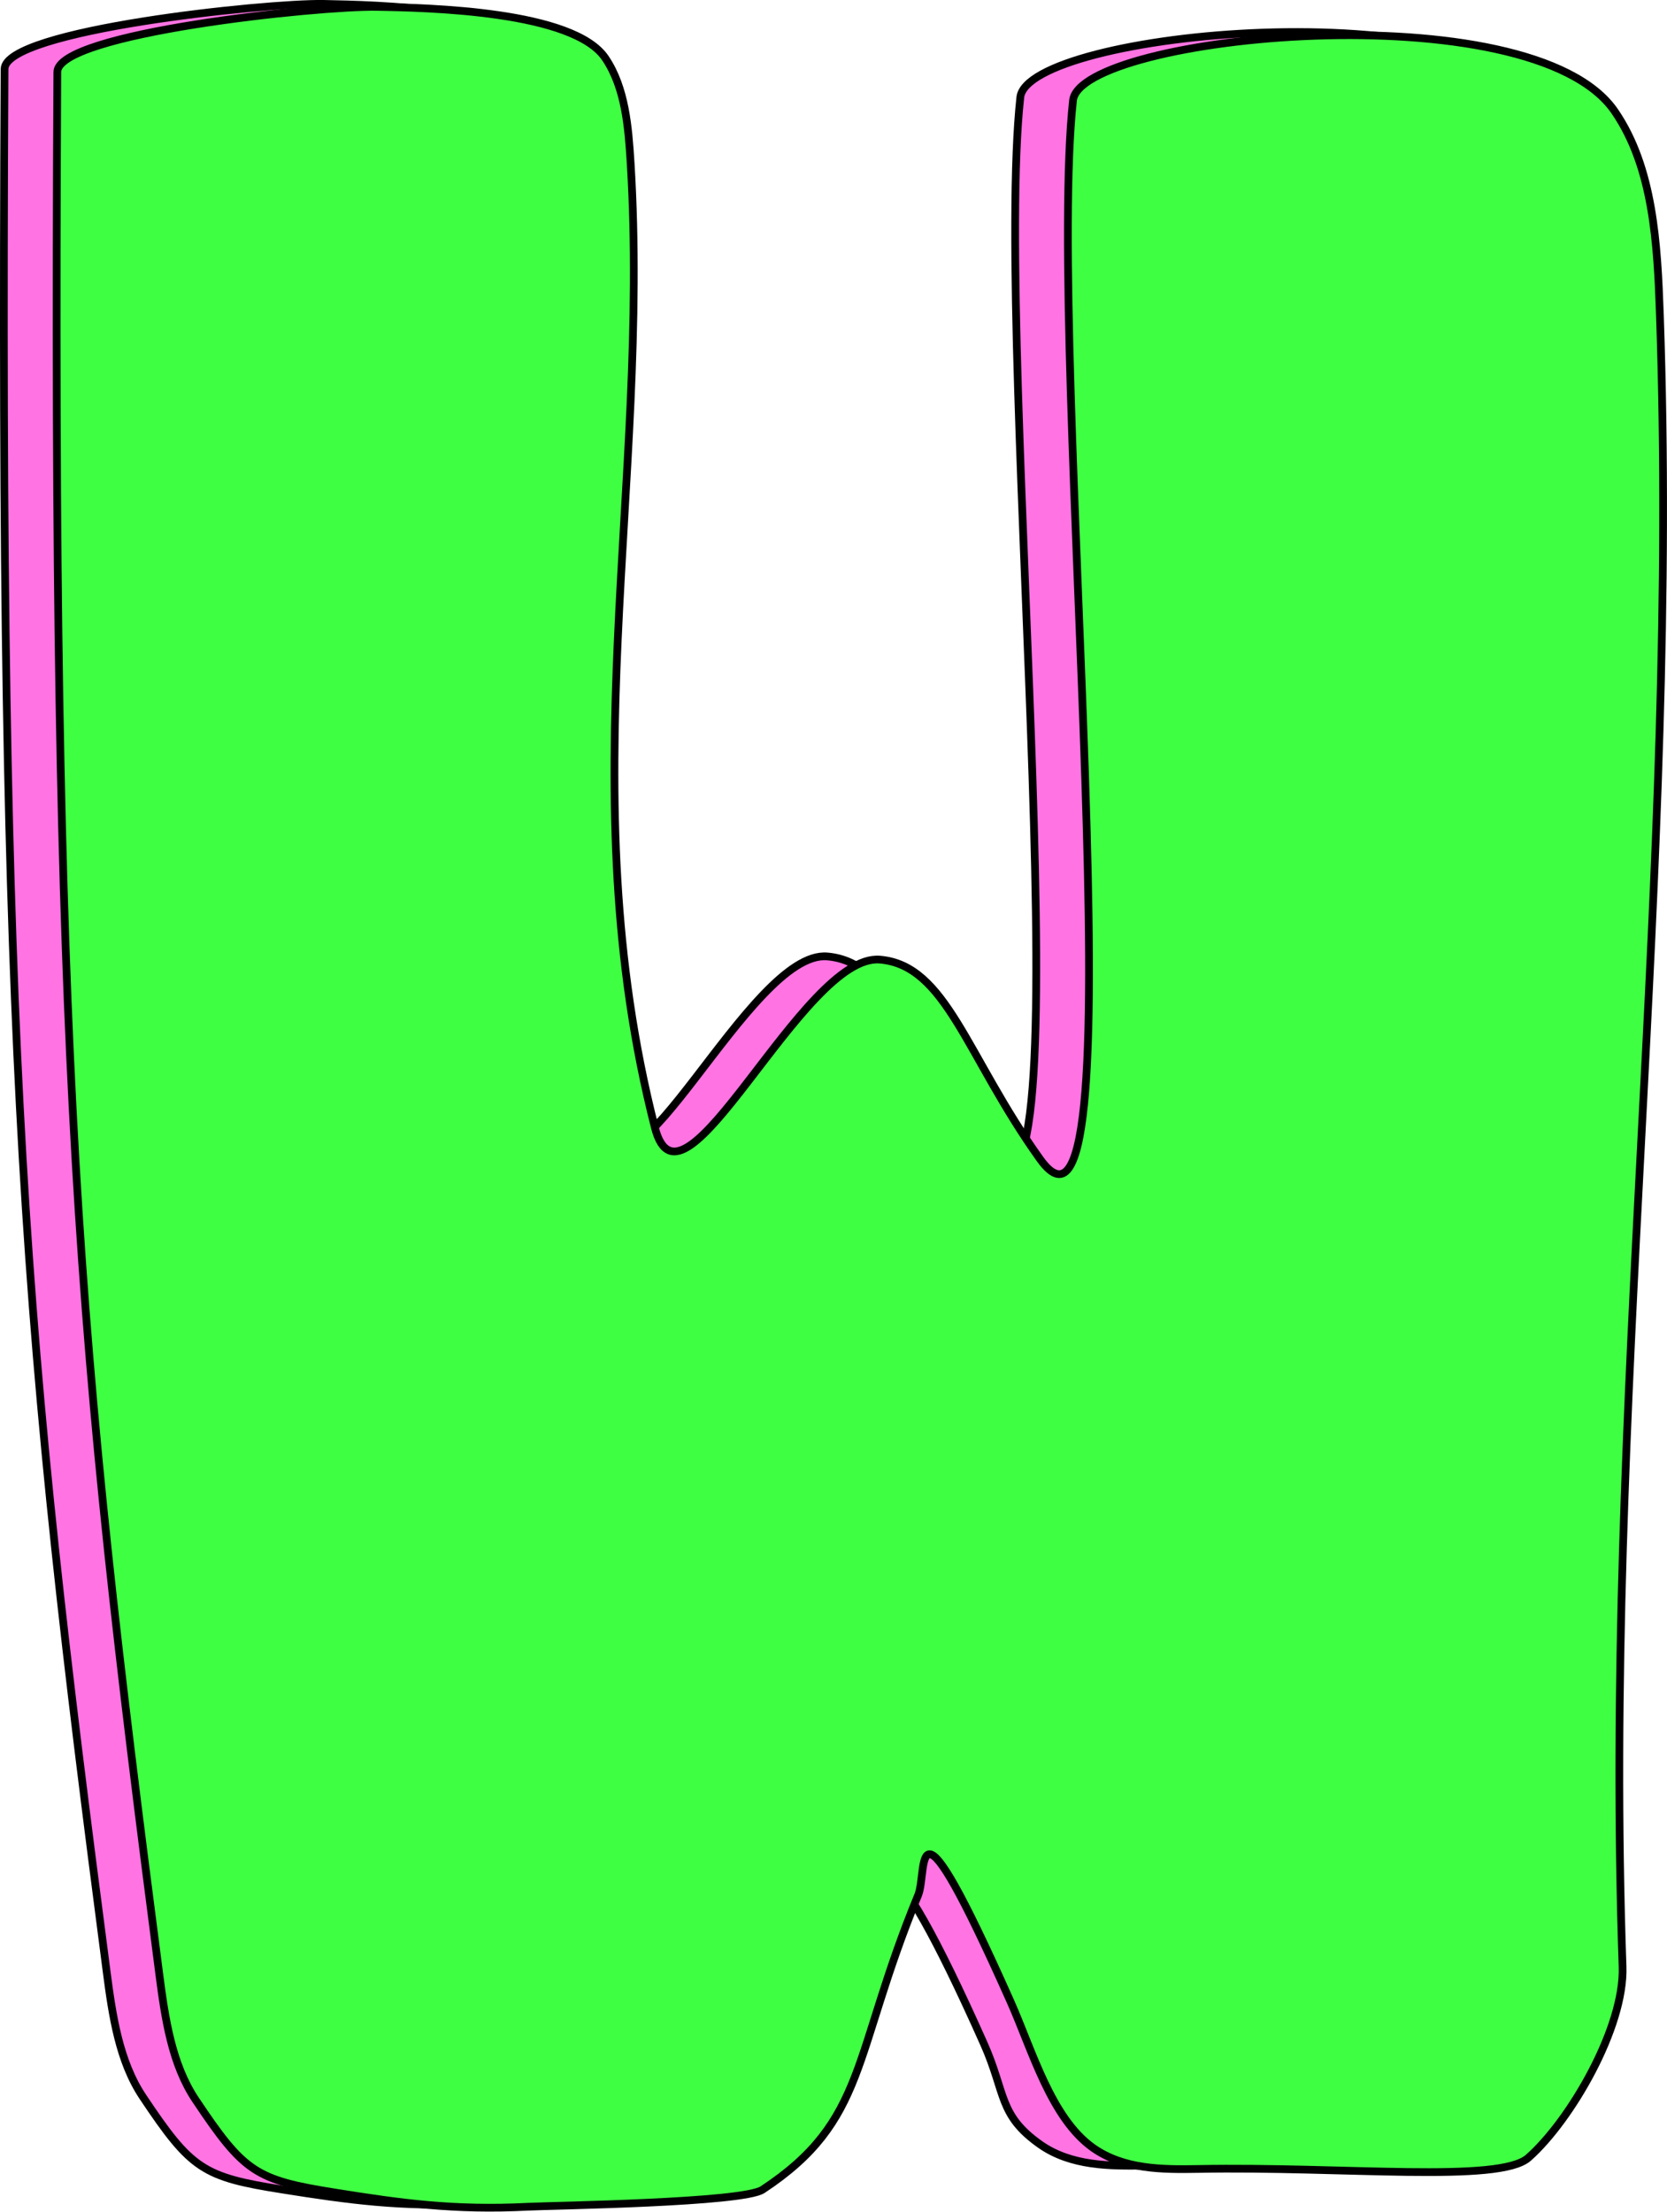 <svg xmlns="http://www.w3.org/2000/svg" viewBox="0 0 215.76 286.23"><defs><style>.cls-1{fill:#ff73e3;}.cls-1,.cls-2{stroke:#000;stroke-miterlimit:10;}.cls-2{fill:#3fff43;}</style></defs><g id="Layer_2" data-name="Layer 2"><g id="Layer_1-2" data-name="Layer 1"><path class="cls-1" d="M.59,8.94C-.11,137.81,3.12,173.61,13.8,255.15c.74,5.67,1.61,11.61,4.69,16.22,6.28,9.4,7.78,10.37,18.1,12,8.49,1.35,15.31,2.3,24.94,1.83,3.33-.17,27.75-.51,30.35-2.22,13.58-8.95,11.55-17.27,20.14-38.12,1.28-3.11,2.28-9.64,15.32,19.62,2.87,6.44,1.87,9.23,7.3,13.06,4,2.8,9,2.8,13.63,2.72l44.71-.83c4.84-.08,1.48-1.46,5.26-4.8,5.46-4.82,5.65-13.89,5.38-21.73-2.53-73.22,6.93-139.4,4.4-212.62-.32-9.15-.84-19-5.84-26.29-10.74-15.74-69.2-9.84-70.12-1.4-3.61,33.11,9.23,155.85-4.28,137-9.55-13.33-12.1-25.08-20.71-25.81-10.06-.85-25.64,35.45-29.14,21.74-11.14-43.63-.6-83.19-3.12-124.71-.29-4.77-.7-9.83-3.27-13.67C67.44,1,48.67.63,41.88.5,34.4.37.62,3.89.59,8.94Z"/><path class="cls-2" d="M7.42,9.32C6.72,138.2,10,174,20.62,255.53c.74,5.68,1.61,11.62,4.7,16.23,6.28,9.39,7.77,10.37,18.09,12,8.5,1.36,15.31,2.31,24.94,1.83,3.34-.16,27.76-.5,30.35-2.21,13.58-8.95,11.56-17.27,20.14-38.13,1.28-3.11-1.12-15.54,11.92,13.72,2.87,6.44,5.27,15.13,10.71,19,4,2.81,8.95,2.81,13.62,2.73,18.92-.35,39,1.88,42.74-1.46,5.46-4.83,12.45-16.87,12.18-24.72-2.53-73.22,7.36-140.58,4.83-213.8-.32-9.16-.84-19-5.83-26.29C198.26-1.35,139.8,4.55,138.88,13c-3.6,33.11,9.24,155.85-4.27,137-9.55-13.33-12.1-25.08-20.72-25.81-10-.85-25.63,35.44-29.13,21.73-11.15-43.62-.61-83.18-3.13-124.7-.29-4.77-.69-9.84-3.27-13.68C74.26,1.41,55.49,1,48.71.89,41.22.76,7.44,4.28,7.42,9.32Z"/></g></g></svg>